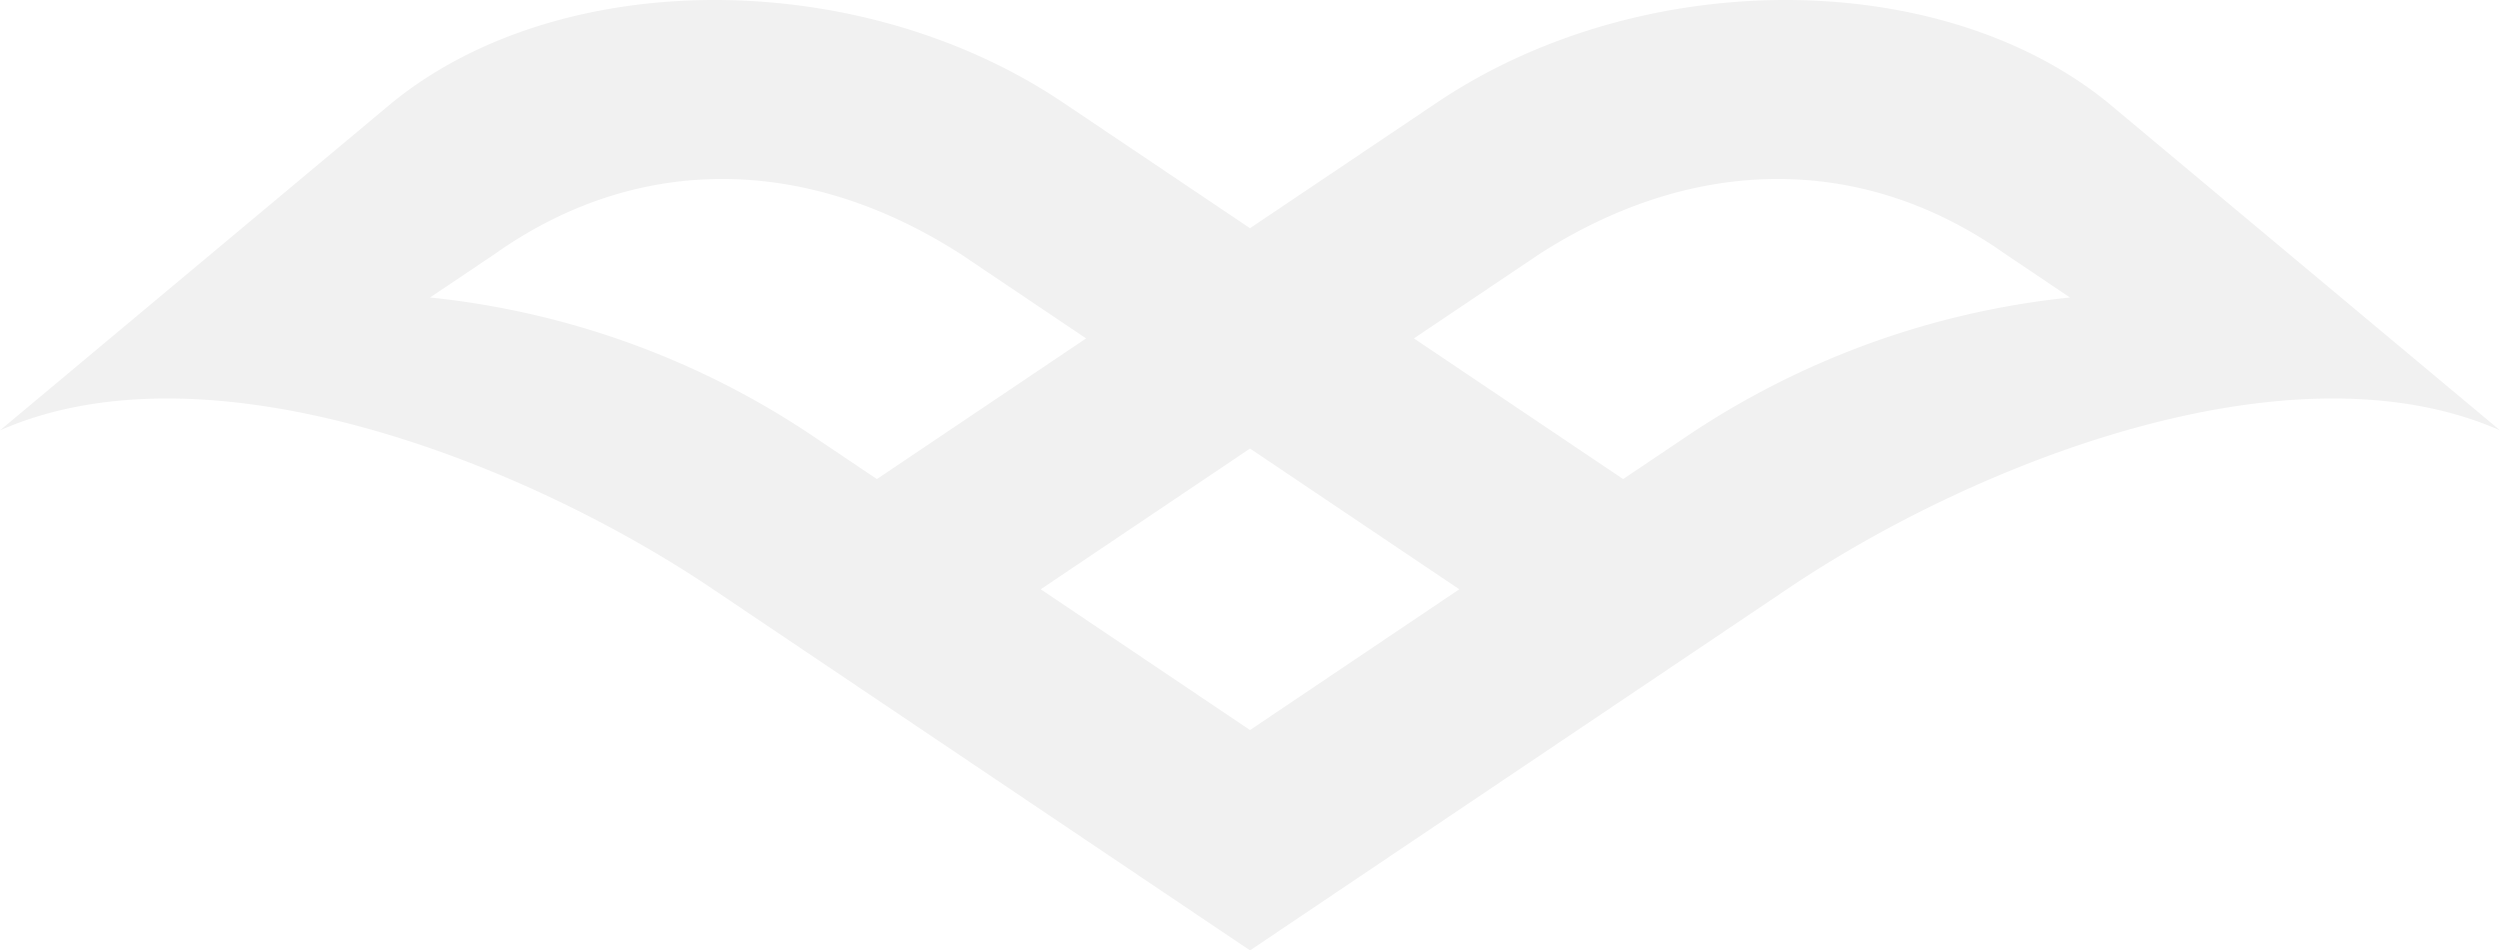 <svg xmlns="http://www.w3.org/2000/svg" width="704.999" height="268" viewBox="0 0 704.999 268">
  <path id="Path_4256" data-name="Path 4256" d="M345.686,237.306c-47.405-38.517-131.737-38.645-189.215,0l-52.695,35.418L51.081,237.306c-57.469-38.645-141.81-38.517-189.206,0l-110.6,92.428c58.757-25.875,147.565,8.813,200.705,44.547l.386.266L103.756,476.37l.01-.01.01.01.02-.01.01.01L255.184,374.547l.4-.266c53.14-35.734,141.939-70.422,200.7-44.547ZM-19.1,331.6a237.146,237.146,0,0,0-108.361-39.336L-109.2,280c38.887-27.543,86.3-28.865,131.36,0l35.4,23.8h0L-1.435,343.471Zm122.9,82.629-.01-.01-.02.01-.01-.01-.01.01L44.762,374.547l58.994-39.671.01.01.01-.01.02.01.01-.01L162.8,374.547ZM226.657,331.6,209,343.471,150,303.8h0L185.4,280c45.048-28.865,92.473-27.543,131.36,0l18.245,12.267A237.106,237.106,0,0,0,226.657,331.6Z" transform="translate(248.724 -208.37)" fill="#6e6e74" opacity="0.1"/>
</svg>
